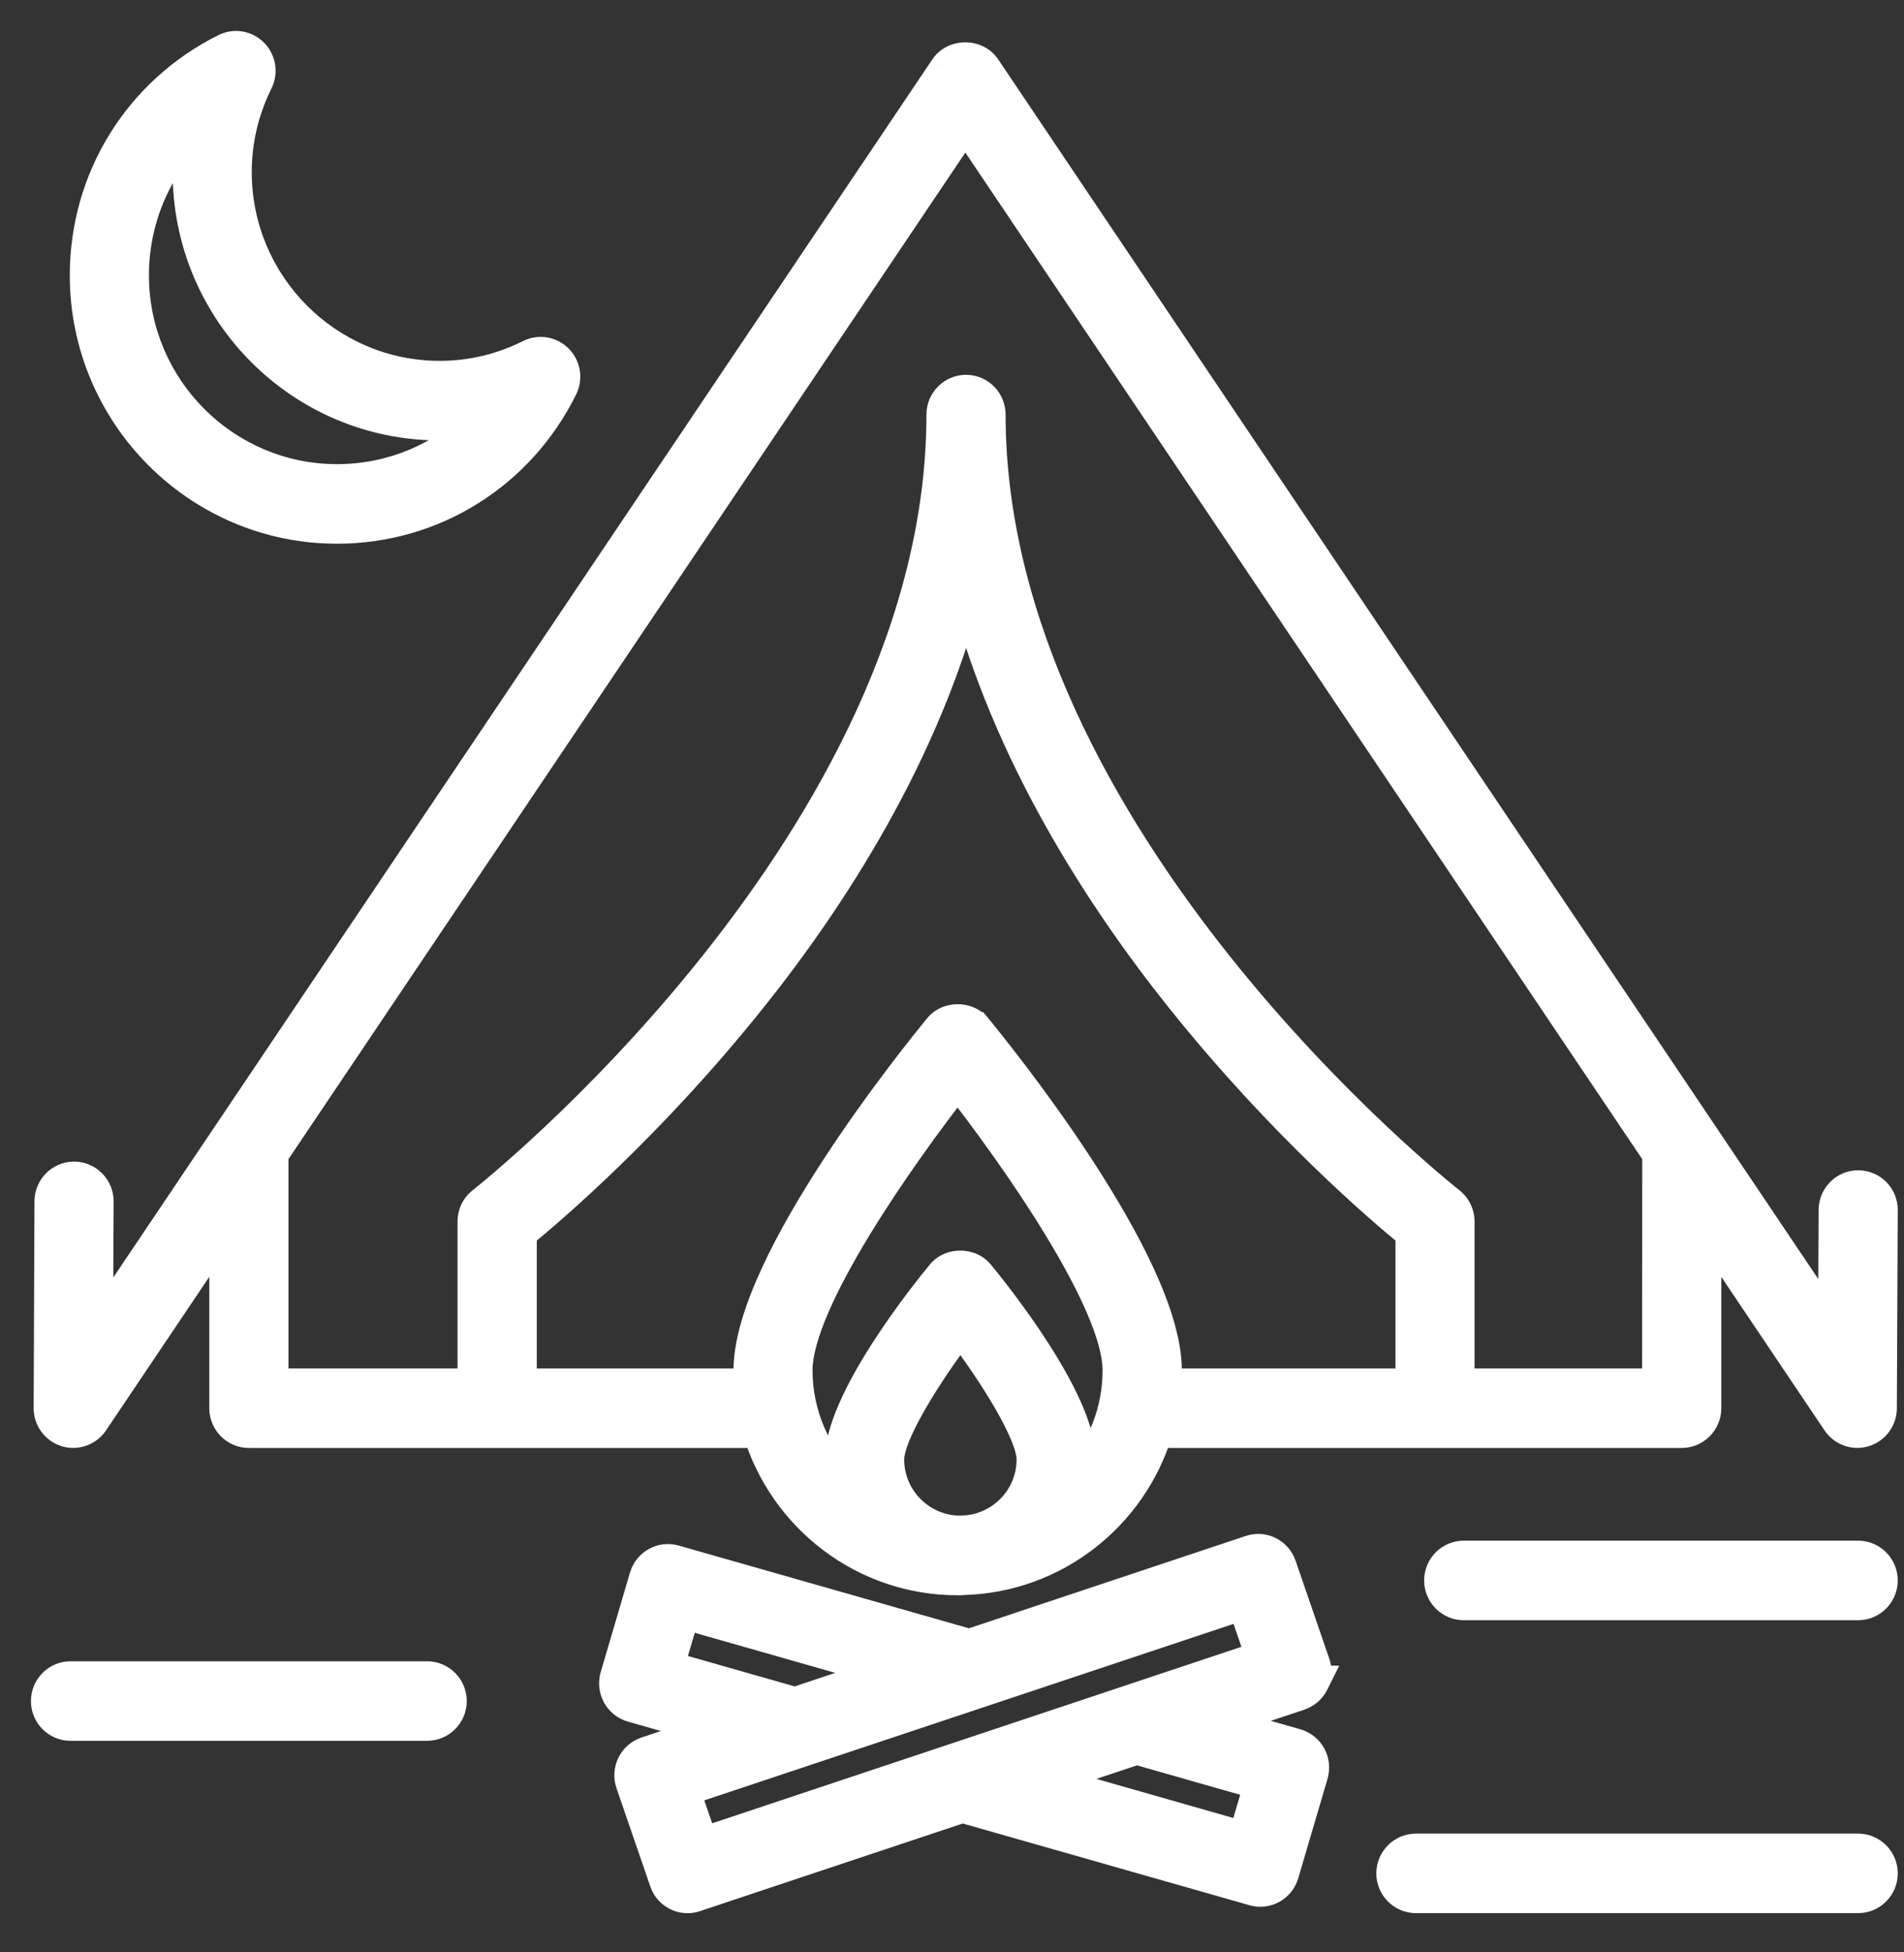 <svg width="40" height="41" viewBox="0 0 40 41" fill="none" xmlns="http://www.w3.org/2000/svg">
<rect x="0" y="0" width="40" height="41" fill="#333333" stroke="none"/>
<path d="M39.037 32.704H30.75C30.485 32.704 30.269 32.922 30.269 33.189C30.269 33.456 30.485 33.675 30.75 33.675H39.037C39.302 33.675 39.519 33.456 39.519 33.189C39.519 32.922 39.302 32.704 39.037 32.704Z" fill="white" stroke="white" stroke-width="0.7"/>
<path d="M39.037 38.856H29.746C29.481 38.856 29.264 39.074 29.264 39.341C29.264 39.608 29.481 39.826 29.746 39.826H39.037C39.302 39.826 39.519 39.608 39.519 39.341C39.519 39.074 39.302 38.856 39.037 38.856Z" fill="white" stroke="white" stroke-width="0.7"/>
<path d="M1.481 36.207H8.974C9.239 36.207 9.456 35.989 9.456 35.722C9.456 35.455 9.239 35.237 8.974 35.237H1.481C1.216 35.237 1 35.455 1 35.722C1 35.991 1.216 36.207 1.481 36.207Z" fill="white" stroke="white" stroke-width="0.7"/>
<path fill-rule="evenodd" clip-rule="evenodd" d="M4.745 1.05C4.931 0.958 5.153 0.995 5.3 1.143L5.3 1.144C5.445 1.291 5.482 1.517 5.388 1.705C5.089 2.308 4.939 2.95 4.939 3.616C4.939 5.993 6.868 7.928 9.238 7.928C9.902 7.928 10.543 7.775 11.145 7.475C11.332 7.383 11.553 7.42 11.7 7.568C11.847 7.716 11.883 7.942 11.79 8.128C10.893 9.942 9.088 11.068 7.079 11.068C4.177 11.068 1.816 8.696 1.816 5.782C1.816 3.763 2.939 1.951 4.745 1.05ZM10.128 8.823C9.834 8.874 9.539 8.899 9.238 8.899L9.238 8.899C6.336 8.899 3.976 6.529 3.977 3.615C3.977 3.312 4.002 3.014 4.053 2.72C3.248 3.515 2.779 4.607 2.779 5.782C2.779 8.161 4.709 10.097 7.079 10.097C8.251 10.097 9.336 9.629 10.128 8.823Z" fill="white"/>
<path d="M5.3 1.143L5.051 1.39L5.059 1.397L5.3 1.143ZM4.745 1.05L4.901 1.364L4.901 1.364L4.745 1.05ZM5.3 1.144L5.55 0.898L5.541 0.889L5.3 1.144ZM5.388 1.705L5.075 1.548L5.075 1.549L5.388 1.705ZM11.145 7.475L11.301 7.789L11.302 7.789L11.145 7.475ZM11.7 7.568L11.452 7.815L11.452 7.815L11.7 7.568ZM11.79 8.128L11.477 7.972L11.477 7.972L11.79 8.128ZM9.238 8.899V8.549H8.56L8.953 9.101L9.238 8.899ZM10.128 8.823L10.377 9.068L11.141 8.291L10.068 8.478L10.128 8.823ZM9.238 8.899V9.249H9.916L9.523 8.696L9.238 8.899ZM3.977 3.615L4.327 3.615V3.615H3.977ZM4.053 2.72L4.398 2.78L4.583 1.705L3.807 2.471L4.053 2.72ZM5.548 0.897C5.296 0.643 4.912 0.576 4.589 0.737L4.901 1.364C4.95 1.339 5.009 1.348 5.051 1.39L5.548 0.897ZM5.541 0.889L5.54 0.889L5.059 1.397L5.059 1.398L5.541 0.889ZM5.701 1.861C5.863 1.538 5.798 1.152 5.55 0.899L5.05 1.388C5.092 1.431 5.102 1.496 5.075 1.548L5.701 1.861ZM5.289 3.616C5.289 3.004 5.427 2.415 5.702 1.86L5.075 1.549C4.752 2.2 4.589 2.896 4.589 3.616H5.289ZM9.238 7.578C7.063 7.578 5.289 5.801 5.289 3.616H4.589C4.589 6.185 6.674 8.278 9.238 8.278V7.578ZM10.989 7.162C10.435 7.438 9.847 7.578 9.238 7.578V8.278C9.958 8.278 10.652 8.112 11.301 7.789L10.989 7.162ZM11.949 7.322C11.697 7.068 11.312 7.001 10.989 7.162L11.302 7.789C11.351 7.764 11.41 7.773 11.452 7.815L11.949 7.322ZM12.104 8.283C12.262 7.964 12.201 7.576 11.949 7.322L11.452 7.815C11.492 7.856 11.503 7.92 11.477 7.972L12.104 8.283ZM7.079 11.418C9.222 11.418 11.149 10.215 12.104 8.283L11.477 7.972C10.638 9.668 8.953 10.718 7.079 10.718V11.418ZM1.466 5.782C1.466 8.888 3.982 11.418 7.079 11.418V10.718C4.372 10.718 2.166 8.504 2.166 5.782H1.466ZM4.589 0.737C2.664 1.697 1.466 3.63 1.466 5.782H2.166C2.166 3.896 3.214 2.205 4.901 1.364L4.589 0.737ZM9.238 9.249C9.558 9.249 9.874 9.222 10.188 9.168L10.068 8.478C9.795 8.526 9.52 8.549 9.238 8.549V9.249ZM9.523 8.696L9.523 8.696L8.953 9.101L8.953 9.102L9.523 8.696ZM3.627 3.615C3.625 6.721 6.141 9.249 9.238 9.249V8.549C6.531 8.549 4.326 6.337 4.327 3.615L3.627 3.615ZM3.708 2.661C3.653 2.975 3.627 3.293 3.627 3.615H4.327C4.327 3.331 4.35 3.053 4.398 2.78L3.708 2.661ZM3.129 5.782C3.129 4.701 3.56 3.698 4.299 2.97L3.807 2.471C2.936 3.331 2.429 4.513 2.429 5.782H3.129ZM7.079 9.747C4.904 9.747 3.129 7.969 3.129 5.782H2.429C2.429 8.353 4.515 10.447 7.079 10.447V9.747ZM9.878 8.578C9.151 9.317 8.156 9.747 7.079 9.747V10.447C8.345 10.447 9.52 9.94 10.377 9.068L9.878 8.578Z" fill="white"/>
<path fill-rule="evenodd" clip-rule="evenodd" d="M39.039 24.926H39.037C38.772 24.926 38.557 25.142 38.556 25.409L38.544 28.001L20.677 1.439C20.498 1.172 20.06 1.172 19.88 1.439L2.025 27.982L2.037 25.231C2.038 24.964 1.822 24.744 1.557 24.744H1.555C1.29 24.744 1.076 24.96 1.074 25.227L1.057 29.568C1.055 29.783 1.194 29.97 1.395 30.035C1.442 30.05 1.489 30.056 1.538 30.056C1.694 30.056 1.845 29.978 1.937 29.843L4.747 25.667V29.572C4.747 29.84 4.963 30.058 5.228 30.058H15.952C16.5 31.847 18.16 33.151 20.12 33.151C20.127 33.151 20.133 33.151 20.139 33.151L20.139 33.151C20.145 33.15 20.151 33.15 20.158 33.15C20.16 33.15 20.164 33.15 20.167 33.15L20.167 33.151L20.167 33.151C20.171 33.151 20.174 33.151 20.177 33.151C20.183 33.151 20.189 33.151 20.194 33.15L20.205 33.149C20.214 33.147 20.224 33.146 20.233 33.146C22.142 33.096 23.75 31.811 24.286 30.058H35.33C35.596 30.058 35.812 29.84 35.812 29.572V25.667L38.622 29.843C38.74 30.02 38.958 30.097 39.16 30.035C39.361 29.972 39.5 29.785 39.5 29.572L39.519 25.413C39.521 25.144 39.306 24.928 39.039 24.926L39.039 24.926ZM20.233 32.175L20.227 32.176C20.203 32.178 20.18 32.179 20.158 32.179C19.323 32.168 18.645 31.485 18.645 30.647C18.645 30.096 19.45 28.826 20.176 27.868C20.902 28.826 21.707 30.096 21.707 30.647C21.707 31.472 21.051 32.145 20.233 32.175L20.233 32.175ZM22.668 30.645C22.668 30.79 22.65 30.926 22.627 31.062L22.627 31.063C23.178 30.456 23.517 29.654 23.513 28.773C23.513 27.318 21.324 24.224 20.116 22.685C18.911 24.224 16.72 27.32 16.72 28.773C16.72 29.728 17.116 30.592 17.75 31.212C17.709 31.028 17.68 30.841 17.68 30.645C17.68 29.417 19.45 27.208 19.804 26.778C19.986 26.556 20.363 26.556 20.545 26.778C20.901 27.208 22.668 29.417 22.668 30.645ZM20.491 21.605C20.308 21.383 19.932 21.383 19.749 21.605C19.341 22.099 15.76 26.513 15.76 28.773C15.76 28.849 15.765 28.924 15.77 28.999V28.999C15.772 29.029 15.774 29.058 15.775 29.087H10.927V25.887C11.555 25.375 13.637 23.601 15.745 20.968C17.457 18.831 19.411 15.811 20.297 12.368C21.183 15.813 23.137 18.831 24.849 20.968C26.957 23.601 29.039 25.375 29.667 25.887V29.087H24.463C24.47 28.983 24.478 28.879 24.478 28.773C24.48 26.513 20.899 22.1 20.491 21.605H20.491ZM30.628 29.087H34.848L34.851 24.236L20.28 2.577L5.71 24.236V29.087H9.962V25.652C9.962 25.5 10.032 25.358 10.15 25.267L10.15 25.267C10.267 25.175 19.813 17.633 19.813 8.706C19.813 8.439 20.03 8.221 20.295 8.221C20.56 8.221 20.776 8.439 20.776 8.706C20.776 17.63 30.317 25.17 30.439 25.267L30.44 25.267C30.558 25.36 30.628 25.502 30.628 25.652V29.087Z" fill="white"/>
<path d="M39.039 24.926V25.276H39.047L39.055 25.275L39.039 24.926ZM38.556 25.409L38.206 25.407L38.206 25.408L38.556 25.409ZM38.544 28.001L38.254 28.196L38.889 29.141L38.894 28.002L38.544 28.001ZM20.677 1.439L20.386 1.634L20.387 1.635L20.677 1.439ZM19.88 1.439L19.59 1.243L19.589 1.244L19.88 1.439ZM2.025 27.982L1.675 27.98L1.671 29.136L2.316 28.177L2.025 27.982ZM2.037 25.231L1.687 25.228L1.687 25.23L2.037 25.231ZM1.074 25.227L0.724 25.225L0.724 25.226L1.074 25.227ZM1.057 29.568L1.407 29.572L1.407 29.57L1.057 29.568ZM1.395 30.035L1.503 29.702L1.502 29.701L1.395 30.035ZM1.937 29.843L2.226 30.041L2.227 30.039L1.937 29.843ZM4.747 25.667H5.097V24.52L4.456 25.471L4.747 25.667ZM15.952 30.058L16.287 29.955L16.211 29.707H15.952V30.058ZM20.139 33.151L20.166 33.499L20.168 33.499L20.139 33.151ZM20.139 33.151L20.112 32.801L20.11 32.802L20.139 33.151ZM20.167 33.15L20.117 33.497L20.128 33.498L20.167 33.15ZM20.167 33.151L20.211 32.803L20.206 32.803L20.167 33.151ZM20.167 33.151L20.217 32.804L20.211 32.803L20.167 33.151ZM20.194 33.15L20.24 33.497L20.244 33.496L20.194 33.15ZM20.205 33.149L20.255 33.495L20.257 33.495L20.205 33.149ZM20.233 33.146V33.496L20.242 33.496L20.233 33.146ZM24.286 30.058V29.707H24.027L23.951 29.955L24.286 30.058ZM35.812 25.667L36.102 25.471L35.462 24.52V25.667H35.812ZM38.622 29.843L38.912 29.648L38.912 29.648L38.622 29.843ZM39.16 30.035L39.264 30.369L39.264 30.369L39.16 30.035ZM39.5 29.572L39.15 29.571V29.572H39.5ZM39.519 25.413L39.169 25.41L39.169 25.411L39.519 25.413ZM39.039 24.926L39.042 24.576L39.032 24.576L39.023 24.576L39.039 24.926ZM20.227 32.176L20.202 31.827L20.202 31.827L20.227 32.176ZM20.233 32.175L20.311 31.834L20.26 31.823L20.208 31.826L20.233 32.175ZM20.158 32.179L20.153 32.529H20.158V32.179ZM20.176 27.868L20.455 27.657L20.176 27.289L19.898 27.657L20.176 27.868ZM20.233 32.175L20.154 32.516L20.199 32.527L20.246 32.525L20.233 32.175ZM22.627 31.062L22.965 31.153L22.97 31.136L22.972 31.12L22.627 31.062ZM22.627 31.063L22.289 30.972L22.886 31.298L22.627 31.063ZM23.513 28.773L23.163 28.773L23.163 28.774L23.513 28.773ZM20.116 22.685L20.392 22.469L20.116 22.118L19.841 22.469L20.116 22.685ZM17.75 31.212L17.505 31.462L18.351 32.29L18.092 31.136L17.75 31.212ZM19.804 26.778L19.534 26.556L19.534 26.556L19.804 26.778ZM20.545 26.778L20.275 27L20.275 27.001L20.545 26.778ZM19.749 21.605L20.019 21.827L20.02 21.827L19.749 21.605ZM20.491 21.605L20.22 21.827L20.325 21.955H20.491V21.605ZM15.77 28.999H16.12V28.988L16.119 28.976L15.77 28.999ZM15.77 28.999H15.42V29.01L15.421 29.021L15.77 28.999ZM15.775 29.087V29.438H16.145L16.125 29.069L15.775 29.087ZM10.927 29.087H10.577V29.438H10.927V29.087ZM10.927 25.887L10.706 25.616L10.577 25.721V25.887H10.927ZM15.745 20.968L15.472 20.749L15.472 20.749L15.745 20.968ZM20.297 12.368L20.636 12.281L19.958 12.281L20.297 12.368ZM24.849 20.968L25.122 20.749L25.122 20.749L24.849 20.968ZM29.667 25.887H30.017V25.721L29.888 25.616L29.667 25.887ZM29.667 29.087V29.438H30.017V29.087H29.667ZM24.463 29.087L24.114 29.062L24.087 29.438H24.463V29.087ZM24.478 28.773L24.128 28.773V28.773H24.478ZM20.491 21.605L20.761 21.382L20.656 21.255H20.491V21.605ZM34.848 29.087V29.437H35.198L35.198 29.087L34.848 29.087ZM30.628 29.087H30.278V29.437H30.628V29.087ZM34.851 24.236L35.201 24.236L35.201 24.129L35.141 24.041L34.851 24.236ZM20.28 2.577L20.571 2.381L20.28 1.95L19.99 2.381L20.28 2.577ZM5.71 24.236L5.419 24.041L5.36 24.129V24.236H5.71ZM5.71 29.087H5.36V29.437H5.71V29.087ZM9.962 29.087V29.437H10.312V29.087H9.962ZM10.15 25.267L10.363 25.545L10.367 25.542L10.15 25.267ZM10.15 25.267L9.933 24.992L9.933 24.993L10.15 25.267ZM30.439 25.267L30.657 24.993L30.656 24.992L30.439 25.267ZM30.44 25.267L30.222 25.542L30.224 25.543L30.44 25.267ZM39.037 25.276H39.039V24.576H39.037V25.276ZM38.906 25.412C38.906 25.333 38.968 25.276 39.037 25.276V24.576C38.576 24.576 38.209 24.951 38.206 25.407L38.906 25.412ZM38.894 28.002L38.906 25.411L38.206 25.408L38.194 27.999L38.894 28.002ZM20.387 1.635L38.254 28.196L38.835 27.805L20.968 1.244L20.387 1.635ZM20.17 1.635C20.184 1.614 20.22 1.589 20.279 1.589C20.339 1.589 20.373 1.614 20.386 1.634L20.968 1.245C20.802 0.997 20.528 0.889 20.279 0.889C20.03 0.889 19.756 0.997 19.59 1.243L20.17 1.635ZM2.316 28.177L20.17 1.635L19.589 1.244L1.735 27.786L2.316 28.177ZM1.687 25.23L1.675 27.98L2.375 27.983L2.387 25.232L1.687 25.23ZM1.557 25.094C1.625 25.094 1.687 25.152 1.687 25.228L2.387 25.233C2.39 24.775 2.019 24.394 1.557 24.394V25.094ZM1.555 25.094H1.557V24.394H1.555V25.094ZM1.424 25.23C1.424 25.151 1.486 25.094 1.555 25.094V24.394C1.094 24.394 0.727 24.769 0.724 25.225L1.424 25.23ZM1.407 29.57L1.424 25.229L0.724 25.226L0.707 29.567L1.407 29.57ZM1.502 29.701C1.444 29.683 1.406 29.63 1.407 29.572L0.707 29.565C0.703 29.936 0.944 30.258 1.288 30.368L1.502 29.701ZM1.538 29.706C1.517 29.706 1.508 29.703 1.503 29.702L1.288 30.368C1.377 30.397 1.461 30.406 1.538 30.406V29.706ZM1.648 29.646C1.621 29.685 1.578 29.706 1.538 29.706V30.406C1.81 30.406 2.069 30.271 2.226 30.041L1.648 29.646ZM4.456 25.471L1.647 29.648L2.227 30.039L5.037 25.862L4.456 25.471ZM5.097 29.572V25.667H4.397V29.572H5.097ZM5.228 29.707C5.159 29.707 5.097 29.649 5.097 29.572H4.397C4.397 30.03 4.767 30.407 5.228 30.407V29.707ZM15.952 29.707H5.228V30.407H15.952V29.707ZM20.12 32.801C18.32 32.801 16.791 31.603 16.287 29.955L15.618 30.16C16.208 32.091 18.001 33.501 20.12 33.501V32.801ZM20.112 32.801C20.108 32.802 20.109 32.802 20.11 32.802C20.111 32.802 20.115 32.801 20.12 32.801V33.501C20.142 33.501 20.161 33.5 20.166 33.499L20.112 32.801ZM20.11 32.802L20.11 32.802L20.168 33.499L20.168 33.499L20.11 32.802ZM20.158 32.8C20.136 32.8 20.116 32.801 20.112 32.801L20.166 33.499C20.17 33.499 20.169 33.499 20.168 33.499C20.167 33.499 20.163 33.499 20.158 33.499V32.8ZM20.217 32.804C20.216 32.804 20.209 32.803 20.201 32.802C20.193 32.801 20.177 32.8 20.158 32.8V33.499C20.141 33.499 20.128 33.498 20.123 33.498C20.118 33.497 20.114 33.496 20.117 33.497L20.217 32.804ZM20.206 32.803L20.206 32.803L20.128 33.498L20.128 33.498L20.206 32.803ZM20.211 32.803L20.211 32.803L20.124 33.498L20.124 33.498L20.211 32.803ZM20.177 32.801C20.193 32.801 20.206 32.803 20.211 32.803C20.216 32.804 20.22 32.804 20.217 32.804L20.117 33.497C20.118 33.497 20.125 33.498 20.133 33.499C20.141 33.5 20.157 33.501 20.177 33.501V32.801ZM20.149 32.803C20.15 32.803 20.161 32.801 20.177 32.801V33.501C20.204 33.501 20.227 33.499 20.24 33.497L20.149 32.803ZM20.155 32.802L20.144 32.804L20.244 33.496L20.255 33.495L20.155 32.802ZM20.233 32.796C20.193 32.796 20.157 32.802 20.152 32.803L20.257 33.495C20.26 33.494 20.261 33.494 20.261 33.494C20.261 33.494 20.26 33.494 20.258 33.494C20.255 33.495 20.245 33.496 20.233 33.496V32.796ZM23.951 29.955C23.458 31.569 21.978 32.751 20.224 32.796L20.242 33.496C22.306 33.442 24.042 32.053 24.621 30.16L23.951 29.955ZM35.33 29.707H24.286V30.407H35.33V29.707ZM35.462 29.572C35.462 29.649 35.4 29.707 35.33 29.707V30.407C35.791 30.407 36.162 30.03 36.162 29.572H35.462ZM35.462 25.667V29.572H36.162V25.667H35.462ZM38.912 29.648L36.102 25.471L35.521 25.862L38.331 30.039L38.912 29.648ZM39.056 29.701C39.004 29.717 38.945 29.698 38.912 29.648L38.331 30.038C38.535 30.342 38.913 30.478 39.264 30.369L39.056 29.701ZM39.15 29.572C39.15 29.631 39.111 29.683 39.056 29.701L39.264 30.369C39.611 30.261 39.85 29.938 39.85 29.572H39.15ZM39.169 25.411L39.15 29.571L39.85 29.574L39.869 25.415L39.169 25.411ZM39.037 25.276C39.111 25.276 39.169 25.335 39.169 25.41L39.869 25.415C39.872 24.953 39.502 24.579 39.042 24.576L39.037 25.276ZM39.055 25.275L39.055 25.275L39.023 24.576L39.023 24.576L39.055 25.275ZM20.253 32.525L20.258 32.524L20.208 31.826L20.202 31.827L20.253 32.525ZM20.158 32.529C20.195 32.529 20.231 32.526 20.253 32.525L20.202 31.827C20.176 31.829 20.166 31.829 20.158 31.829V32.529ZM18.295 30.647C18.295 31.677 19.127 32.515 20.153 32.529L20.162 31.829C19.518 31.82 18.995 31.293 18.995 30.647H18.295ZM19.898 27.657C19.528 28.143 19.137 28.713 18.835 29.235C18.685 29.496 18.554 29.751 18.459 29.982C18.367 30.205 18.295 30.439 18.295 30.647H18.995C18.995 30.58 19.024 30.449 19.106 30.248C19.185 30.056 19.3 29.83 19.442 29.585C19.725 29.095 20.098 28.55 20.455 28.08L19.898 27.657ZM22.057 30.647C22.057 30.439 21.985 30.205 21.894 29.982C21.799 29.751 21.668 29.496 21.517 29.235C21.216 28.713 20.824 28.143 20.455 27.657L19.898 28.08C20.254 28.55 20.628 29.095 20.911 29.585C21.052 29.83 21.168 30.056 21.246 30.248C21.329 30.449 21.357 30.58 21.357 30.647H22.057ZM20.246 32.525C21.25 32.488 22.057 31.662 22.057 30.647H21.357C21.357 31.282 20.851 31.802 20.22 31.826L20.246 32.525ZM20.154 32.516L20.154 32.516L20.311 31.834L20.311 31.834L20.154 32.516ZM22.972 31.12C22.996 30.978 23.018 30.819 23.018 30.645H22.318C22.318 30.76 22.303 30.874 22.282 31.005L22.972 31.12ZM22.965 31.153L22.965 31.153L22.289 30.972L22.289 30.972L22.965 31.153ZM23.163 28.774C23.166 29.563 22.864 30.282 22.368 30.827L22.886 31.298C23.492 30.63 23.867 29.745 23.863 28.771L23.163 28.774ZM19.841 22.901C20.439 23.664 21.28 24.811 21.968 25.943C22.313 26.509 22.615 27.065 22.831 27.563C23.05 28.07 23.163 28.482 23.163 28.773H23.863C23.863 28.335 23.702 27.816 23.473 27.285C23.24 26.747 22.92 26.16 22.566 25.579C21.858 24.416 21 23.245 20.392 22.469L19.841 22.901ZM17.07 28.773C17.07 28.483 17.183 28.071 17.402 27.564C17.617 27.066 17.92 26.51 18.265 25.943C18.954 24.811 19.794 23.664 20.392 22.901L19.841 22.469C19.233 23.245 18.375 24.416 17.667 25.58C17.313 26.161 16.992 26.747 16.759 27.286C16.53 27.816 16.369 28.336 16.369 28.773H17.07ZM17.995 30.962C17.425 30.405 17.07 29.629 17.07 28.773H16.369C16.369 29.827 16.808 30.78 17.505 31.462L17.995 30.962ZM17.331 30.645C17.331 30.874 17.364 31.089 17.409 31.289L18.092 31.136C18.054 30.968 18.03 30.807 18.03 30.645H17.331ZM19.534 26.556C19.353 26.775 18.812 27.447 18.315 28.224C18.066 28.612 17.824 29.033 17.643 29.442C17.464 29.843 17.331 30.265 17.331 30.645H18.03C18.03 30.412 18.118 30.097 18.282 29.725C18.444 29.361 18.666 28.973 18.904 28.601C19.38 27.859 19.901 27.211 20.074 27L19.534 26.556ZM20.815 26.556C20.493 26.164 19.856 26.164 19.534 26.556L20.074 27C20.089 26.982 20.123 26.962 20.174 26.962C20.226 26.962 20.26 26.982 20.275 27L20.815 26.556ZM23.018 30.645C23.018 30.265 22.885 29.843 22.707 29.442C22.526 29.033 22.283 28.612 22.035 28.224C21.537 27.447 20.997 26.775 20.815 26.555L20.275 27.001C20.449 27.211 20.97 27.859 21.445 28.601C21.683 28.973 21.905 29.361 22.067 29.725C22.231 30.096 22.318 30.411 22.318 30.645H23.018ZM20.02 21.827C20.035 21.809 20.068 21.788 20.12 21.788C20.172 21.788 20.205 21.809 20.22 21.827L20.761 21.382C20.438 20.99 19.802 20.99 19.479 21.382L20.02 21.827ZM16.11 28.773C16.11 28.286 16.307 27.643 16.644 26.916C16.976 26.198 17.427 25.434 17.895 24.718C18.831 23.286 19.819 22.071 20.019 21.827L19.479 21.382C19.272 21.634 18.265 22.872 17.309 24.335C16.831 25.067 16.36 25.861 16.009 26.622C15.661 27.373 15.41 28.13 15.41 28.773H16.11ZM16.119 28.976C16.114 28.9 16.11 28.836 16.11 28.773H15.41C15.41 28.862 15.416 28.948 15.421 29.021L16.119 28.976ZM16.12 28.999V28.999H15.42V28.999H16.12ZM16.125 29.069C16.123 29.037 16.121 29.006 16.119 28.976L15.421 29.021C15.423 29.051 15.424 29.079 15.426 29.106L16.125 29.069ZM10.927 29.438H15.775V28.738H10.927V29.438ZM10.577 25.887V29.087H11.277V25.887H10.577ZM15.472 20.749C13.384 23.357 11.322 25.113 10.706 25.616L11.148 26.159C11.787 25.637 13.89 23.846 16.019 21.186L15.472 20.749ZM19.958 12.281C19.09 15.657 17.168 18.632 15.472 20.749L16.019 21.187C17.746 19.031 19.733 15.966 20.636 12.456L19.958 12.281ZM25.122 20.749C23.426 18.631 21.504 15.659 20.636 12.281L19.958 12.456C20.861 15.968 22.848 19.03 24.575 21.187L25.122 20.749ZM29.888 25.616C29.271 25.113 27.209 23.356 25.122 20.749L24.575 21.186C26.704 23.846 28.806 25.637 29.446 26.159L29.888 25.616ZM30.017 29.087V25.887H29.317V29.087H30.017ZM24.463 29.438H29.667V28.738H24.463V29.438ZM24.128 28.773C24.128 28.864 24.121 28.956 24.114 29.062L24.812 29.113C24.819 29.01 24.828 28.894 24.828 28.773H24.128ZM20.221 21.827C20.421 22.071 21.409 23.286 22.345 24.718C22.813 25.435 23.263 26.198 23.595 26.916C23.931 27.643 24.128 28.286 24.128 28.773L24.828 28.773C24.828 28.13 24.578 27.374 24.231 26.622C23.879 25.862 23.409 25.067 22.931 24.335C21.975 22.872 20.968 21.634 20.761 21.382L20.221 21.827ZM20.491 21.955H20.491V21.255H20.491V21.955ZM34.848 28.737H30.628V29.437H34.848V28.737ZM34.501 24.236L34.498 29.087L35.198 29.087L35.201 24.236L34.501 24.236ZM19.99 2.772L34.56 24.431L35.141 24.041L20.571 2.381L19.99 2.772ZM6 24.431L20.571 2.772L19.99 2.381L5.419 24.041L6 24.431ZM6.06 29.087V24.236H5.36V29.087H6.06ZM9.962 28.737H5.71V29.437H9.962V28.737ZM9.612 25.652V29.087H10.312V25.652H9.612ZM9.937 24.99C9.731 25.148 9.612 25.393 9.612 25.652H10.312C10.312 25.608 10.332 25.569 10.363 25.545L9.937 24.99ZM9.933 24.993L9.933 24.993L10.367 25.542L10.368 25.541L9.933 24.993ZM19.463 8.706C19.463 13.051 17.136 17.09 14.752 20.081C12.374 23.065 9.982 24.954 9.933 24.992L10.367 25.542C10.435 25.488 12.874 23.561 15.299 20.518C17.718 17.483 20.163 13.288 20.163 8.706H19.463ZM20.295 7.871C19.834 7.871 19.463 8.248 19.463 8.706H20.163C20.163 8.629 20.226 8.571 20.295 8.571V7.871ZM21.126 8.706C21.126 8.248 20.756 7.871 20.295 7.871V8.571C20.364 8.571 20.426 8.629 20.426 8.706H21.126ZM30.656 24.992C30.605 24.952 28.212 23.061 25.835 20.078C23.453 17.088 21.126 13.049 21.126 8.706H20.426C20.426 13.287 22.87 17.48 25.288 20.515C27.712 23.557 30.151 25.485 30.222 25.541L30.656 24.992ZM30.657 24.993L30.657 24.993L30.222 25.541L30.222 25.542L30.657 24.993ZM30.978 25.652C30.978 25.394 30.858 25.151 30.656 24.992L30.224 25.543C30.258 25.57 30.278 25.611 30.278 25.652H30.978ZM30.978 29.087V25.652H30.278V29.087H30.978Z" fill="white"/>
<path fill-rule="evenodd" clip-rule="evenodd" d="M27.596 34.949C27.639 35.07 27.63 35.207 27.573 35.322L27.574 35.322C27.515 35.44 27.416 35.529 27.292 35.571L25.511 36.164L27.222 36.651C27.346 36.687 27.451 36.771 27.514 36.884C27.576 36.998 27.589 37.131 27.553 37.256L26.938 39.345C26.876 39.556 26.686 39.692 26.477 39.692C26.434 39.692 26.389 39.684 26.346 39.673L20.218 37.927L14.594 39.802C14.545 39.819 14.494 39.827 14.444 39.827C14.244 39.827 14.058 39.702 13.992 39.501L13.283 37.44C13.24 37.319 13.249 37.182 13.306 37.066C13.362 36.949 13.464 36.862 13.586 36.82L15.072 36.325L13.287 35.817C13.163 35.781 13.057 35.698 12.995 35.584C12.933 35.47 12.92 35.337 12.956 35.212L13.571 33.123C13.646 32.867 13.909 32.721 14.163 32.793L20.364 34.56L26.281 32.587C26.532 32.503 26.8 32.638 26.887 32.888L27.596 34.949ZM14.359 33.857L14.017 35.015L16.703 35.781L18.734 35.104L14.359 33.857ZM26.49 37.451L26.148 38.609L21.848 37.383L23.88 36.706L26.49 37.451ZM14.35 37.588L14.743 38.731L26.526 34.803L26.133 33.66L14.35 37.588Z" fill="white"/>
<path d="M27.573 35.322L27.259 35.169L27.017 35.663L27.568 35.672L27.573 35.322ZM27.596 34.949L27.265 35.063L27.266 35.066L27.596 34.949ZM27.574 35.322L27.887 35.478L28.134 34.981L27.579 34.972L27.574 35.322ZM27.292 35.571L27.402 35.903L27.403 35.902L27.292 35.571ZM25.511 36.164L25.4 35.832L24.324 36.19L25.415 36.501L25.511 36.164ZM27.222 36.651L27.32 36.315L27.318 36.315L27.222 36.651ZM27.553 37.256L27.889 37.355L27.89 37.352L27.553 37.256ZM26.938 39.345L27.274 39.444L27.274 39.444L26.938 39.345ZM26.346 39.673L26.25 40.01L26.257 40.012L26.346 39.673ZM20.218 37.927L20.314 37.59L20.21 37.561L20.107 37.595L20.218 37.927ZM14.594 39.802L14.483 39.47L14.479 39.472L14.594 39.802ZM13.992 39.501L14.325 39.392L14.323 39.387L13.992 39.501ZM13.283 37.44L13.614 37.326L13.613 37.322L13.283 37.44ZM13.306 37.066L13.62 37.22L13.621 37.218L13.306 37.066ZM13.586 36.82L13.475 36.488L13.473 36.489L13.586 36.82ZM15.072 36.325L15.182 36.657L16.258 36.299L15.168 35.989L15.072 36.325ZM13.287 35.817L13.189 36.153L13.191 36.154L13.287 35.817ZM12.995 35.584L13.303 35.416L13.303 35.416L12.995 35.584ZM12.956 35.212L12.62 35.114L12.619 35.116L12.956 35.212ZM13.571 33.123L13.907 33.222L13.907 33.222L13.571 33.123ZM14.163 32.793L14.259 32.457L14.259 32.457L14.163 32.793ZM20.364 34.56L20.268 34.897L20.372 34.926L20.475 34.892L20.364 34.56ZM26.281 32.587L26.171 32.255L26.171 32.255L26.281 32.587ZM26.887 32.888L27.218 32.774L27.218 32.774L26.887 32.888ZM14.017 35.015L13.681 34.916L13.581 35.255L13.921 35.352L14.017 35.015ZM14.359 33.857L14.455 33.52L14.122 33.425L14.024 33.758L14.359 33.857ZM16.703 35.781L16.607 36.118L16.711 36.147L16.813 36.113L16.703 35.781ZM18.734 35.104L18.845 35.436L19.919 35.078L18.83 34.768L18.734 35.104ZM26.148 38.609L26.052 38.946L26.385 39.041L26.483 38.709L26.148 38.609ZM26.49 37.451L26.826 37.55L26.926 37.212L26.586 37.115L26.49 37.451ZM21.848 37.383L21.738 37.051L20.663 37.409L21.752 37.72L21.848 37.383ZM23.88 36.706L23.976 36.37L23.872 36.34L23.769 36.374L23.88 36.706ZM14.743 38.731L14.412 38.845L14.525 39.173L14.854 39.063L14.743 38.731ZM14.35 37.588L14.239 37.256L13.904 37.367L14.019 37.702L14.35 37.588ZM26.526 34.803L26.637 35.135L26.972 35.023L26.857 34.689L26.526 34.803ZM26.133 33.66L26.464 33.546L26.351 33.218L26.022 33.328L26.133 33.66ZM27.888 35.476C27.984 35.279 28.002 35.045 27.926 34.831L27.266 35.066C27.277 35.096 27.276 35.135 27.259 35.169L27.888 35.476ZM27.579 34.972L27.579 34.972L27.568 35.672L27.568 35.672L27.579 34.972ZM27.403 35.902C27.618 35.83 27.789 35.676 27.887 35.478L27.26 35.167C27.242 35.204 27.213 35.228 27.18 35.239L27.403 35.902ZM25.621 36.496L27.402 35.903L27.181 35.239L25.4 35.832L25.621 36.496ZM27.318 36.315L25.606 35.827L25.415 36.501L27.126 36.988L27.318 36.315ZM27.821 36.717C27.713 36.52 27.532 36.377 27.32 36.315L27.125 36.987C27.161 36.998 27.19 37.022 27.206 37.052L27.821 36.717ZM27.89 37.352C27.95 37.142 27.928 36.914 27.821 36.717L27.206 37.052C27.223 37.082 27.228 37.12 27.216 37.16L27.89 37.352ZM27.274 39.444L27.889 37.355L27.217 37.157L26.602 39.246L27.274 39.444ZM26.477 40.042C26.839 40.042 27.167 39.805 27.274 39.444L26.602 39.246C26.585 39.306 26.533 39.342 26.477 39.342V40.042ZM26.257 40.012C26.319 40.028 26.395 40.042 26.477 40.042V39.342C26.473 39.342 26.459 39.341 26.435 39.335L26.257 40.012ZM20.122 38.264L26.25 40.01L26.442 39.337L20.314 37.59L20.122 38.264ZM14.705 40.134L20.328 38.259L20.107 37.595L14.483 39.47L14.705 40.134ZM14.444 40.177C14.529 40.177 14.62 40.164 14.709 40.133L14.479 39.472C14.471 39.474 14.46 39.477 14.444 39.477V40.177ZM13.66 39.609C13.775 39.96 14.1 40.177 14.444 40.177V39.477C14.389 39.477 14.342 39.443 14.325 39.392L13.66 39.609ZM12.952 37.554L13.661 39.614L14.323 39.387L13.614 37.326L12.952 37.554ZM12.991 36.913C12.895 37.11 12.877 37.344 12.954 37.557L13.613 37.322C13.602 37.293 13.604 37.254 13.62 37.22L12.991 36.913ZM13.473 36.489C13.266 36.559 13.089 36.709 12.99 36.915L13.621 37.218C13.635 37.189 13.662 37.164 13.699 37.151L13.473 36.489ZM14.961 35.993L13.475 36.488L13.697 37.152L15.182 36.657L14.961 35.993ZM13.191 36.154L14.976 36.662L15.168 35.989L13.383 35.48L13.191 36.154ZM12.688 35.752C12.796 35.949 12.977 36.092 13.189 36.153L13.384 35.481C13.348 35.471 13.319 35.447 13.303 35.416L12.688 35.752ZM12.619 35.116C12.559 35.327 12.581 35.554 12.688 35.752L13.303 35.416C13.286 35.386 13.281 35.349 13.293 35.309L12.619 35.116ZM13.235 33.024L12.62 35.114L13.292 35.311L13.907 33.222L13.235 33.024ZM14.259 32.457C13.818 32.332 13.364 32.586 13.235 33.025L13.907 33.222C13.928 33.148 14.001 33.111 14.068 33.13L14.259 32.457ZM20.46 34.224L14.259 32.457L14.068 33.13L20.268 34.897L20.46 34.224ZM26.171 32.255L20.254 34.228L20.475 34.892L26.392 32.919L26.171 32.255ZM27.218 32.774C27.07 32.345 26.605 32.11 26.171 32.255L26.392 32.919C26.457 32.897 26.531 32.931 26.556 33.002L27.218 32.774ZM27.927 34.835L27.218 32.774L26.556 33.002L27.265 35.063L27.927 34.835ZM14.352 35.114L14.695 33.956L14.024 33.758L13.681 34.916L14.352 35.114ZM16.799 35.444L14.113 34.679L13.921 35.352L16.607 36.118L16.799 35.444ZM18.623 34.772L16.592 35.449L16.813 36.113L18.845 35.436L18.623 34.772ZM14.263 34.194L18.638 35.441L18.83 34.768L14.455 33.52L14.263 34.194ZM26.483 38.709L26.826 37.55L26.154 37.352L25.812 38.51L26.483 38.709ZM21.752 37.72L26.052 38.946L26.244 38.273L21.944 37.046L21.752 37.72ZM23.769 36.374L21.738 37.051L21.959 37.715L23.99 37.038L23.769 36.374ZM26.586 37.115L23.976 36.37L23.784 37.043L26.394 37.788L26.586 37.115ZM15.074 38.617L14.681 37.474L14.019 37.702L14.412 38.845L15.074 38.617ZM26.416 34.471L14.632 38.399L14.854 39.063L26.637 35.135L26.416 34.471ZM25.802 33.773L26.195 34.917L26.857 34.689L26.464 33.546L25.802 33.773ZM14.46 37.92L26.244 33.992L26.022 33.328L14.239 37.256L14.46 37.92Z" fill="white"/>
</svg>
